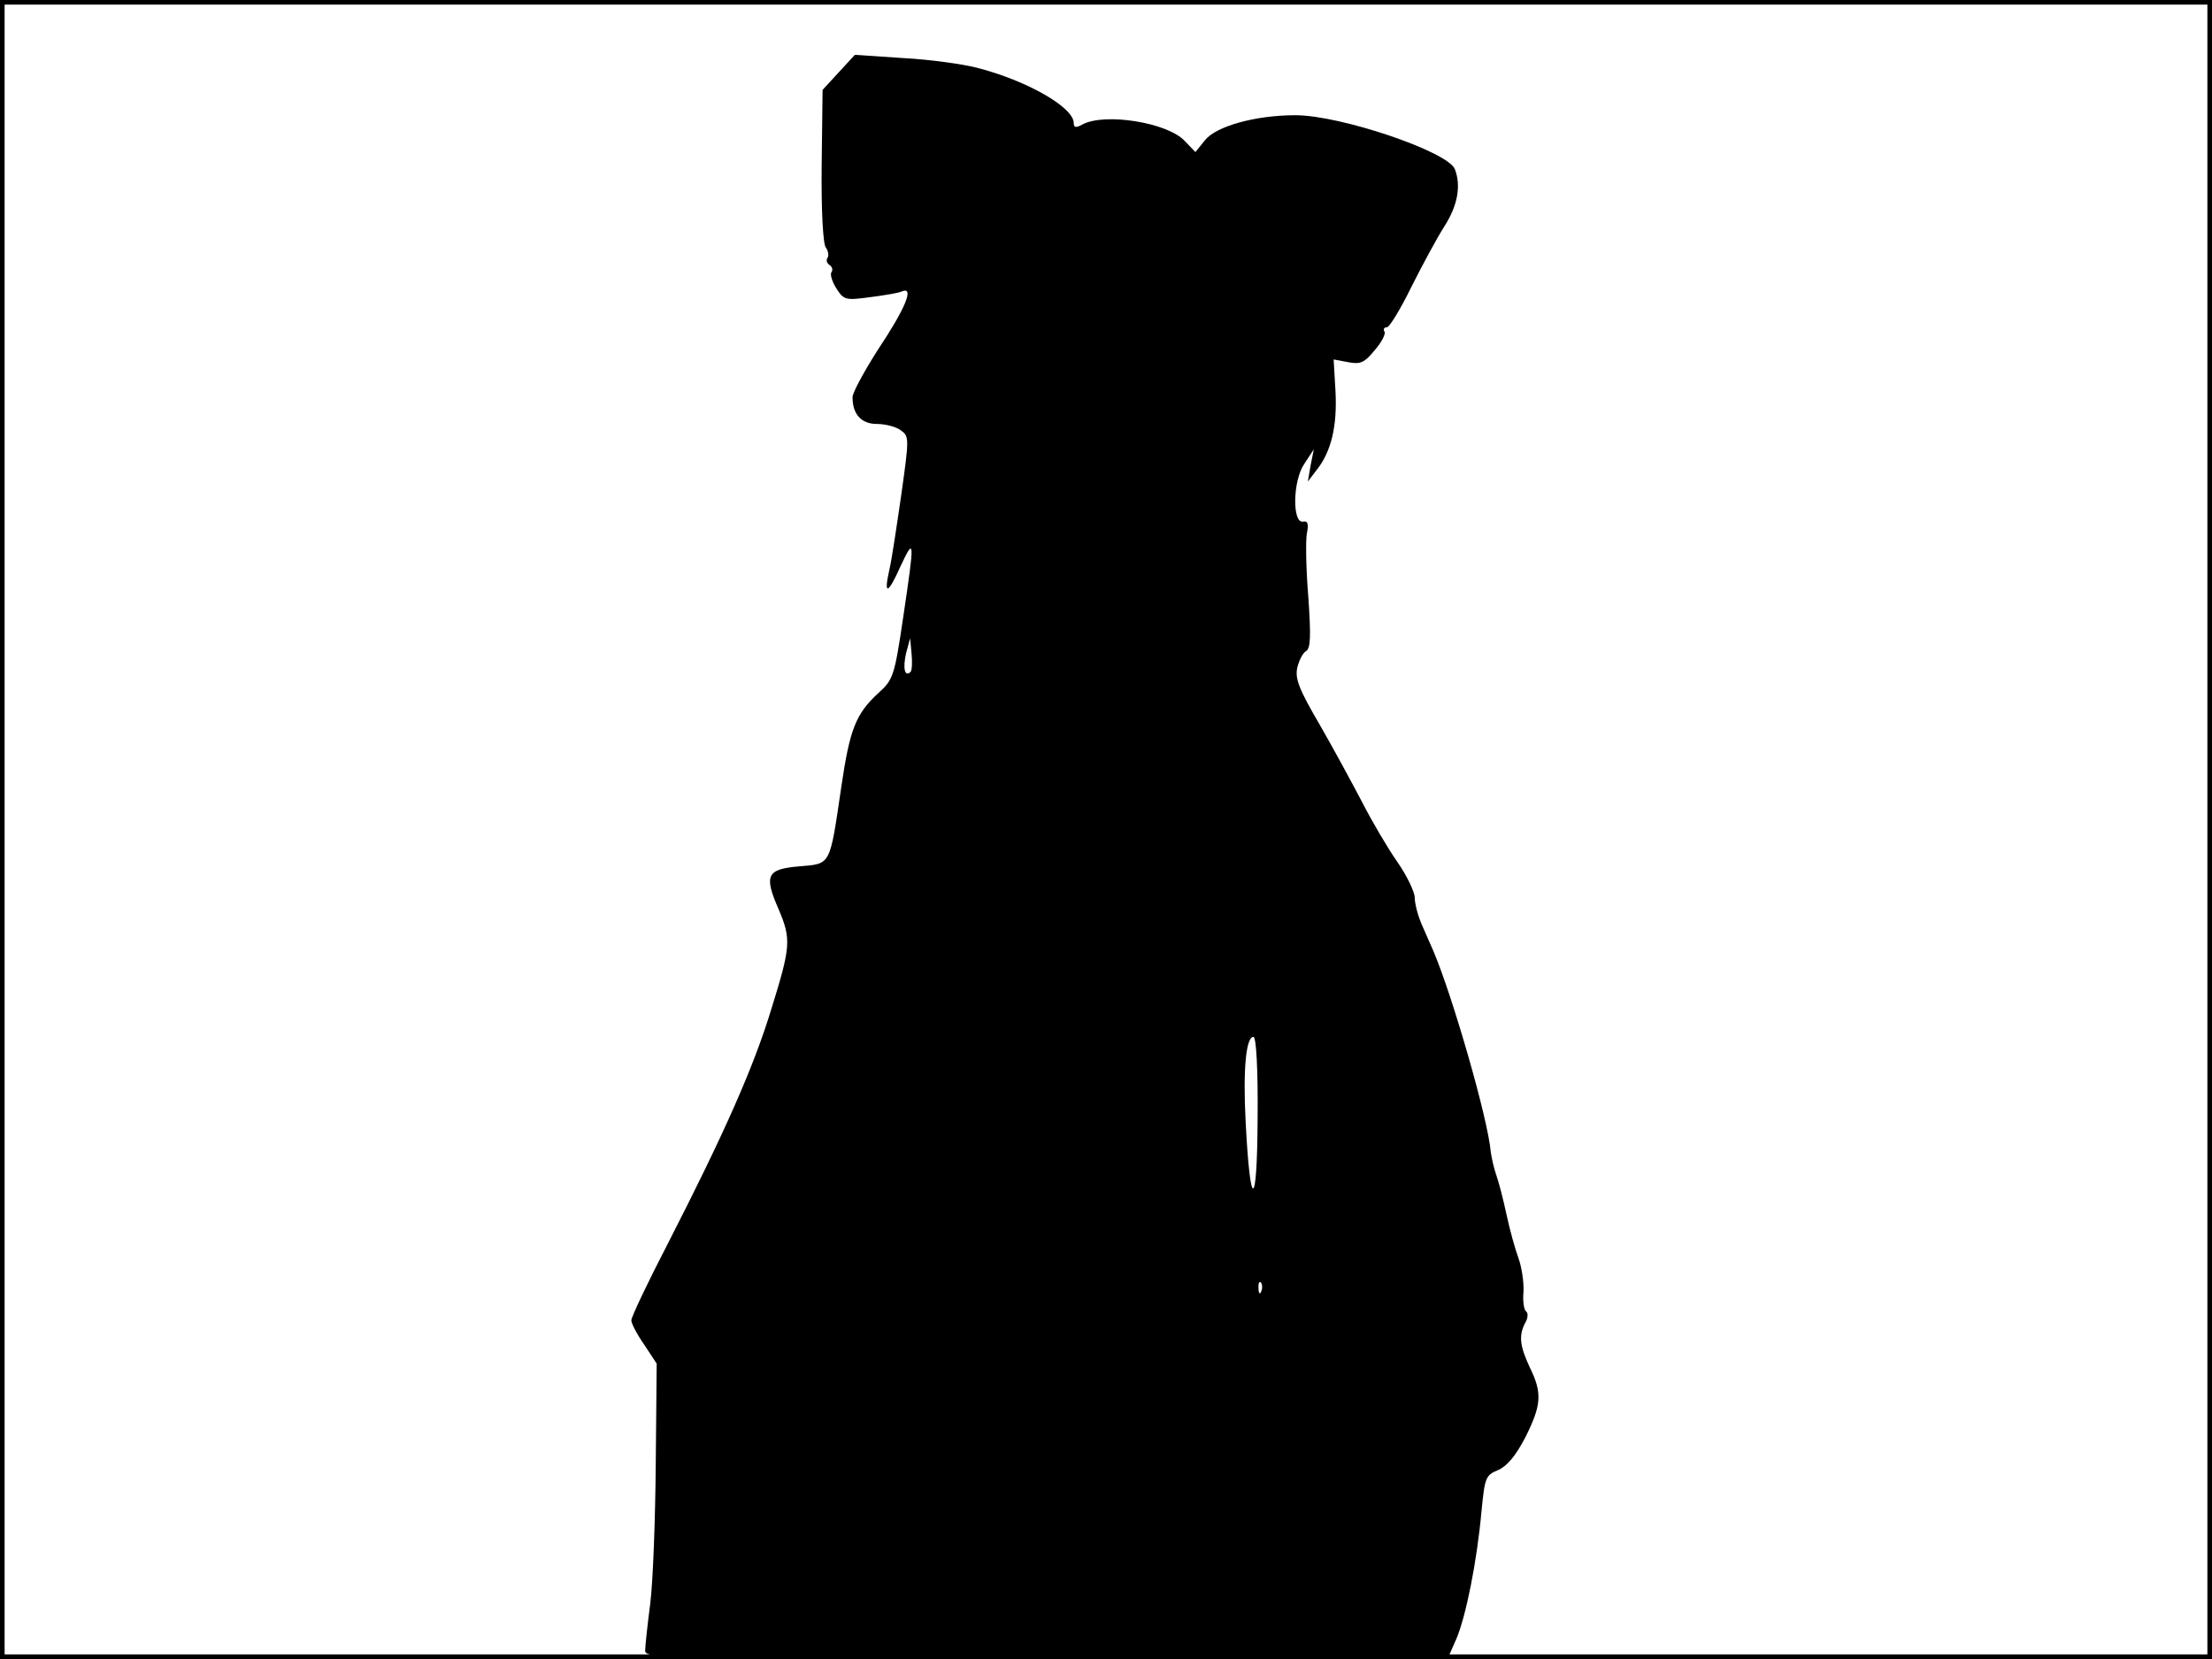 <?xml version="1.0" standalone="no"?>
<!DOCTYPE svg PUBLIC "-//W3C//DTD SVG 20010904//EN"
 "http://www.w3.org/TR/2001/REC-SVG-20010904/DTD/svg10.dtd">
<svg version="1.0" xmlns="http://www.w3.org/2000/svg"
 width="480pt" height="360pt" viewBox="0 0 480 360"
 preserveAspectRatio="xMidYMid meet">
<rect width="1" height="360" fill="#000000"/>
<rect x="479" width="1" height="360" fill="#000000"/>
<rect width="480" height="1" fill="#000000"/>
<rect y="359" width="480" height="1" fill="#000000"/>
<g transform="translate(0,360) scale(0.1,-0.1)"
fill="#000000" stroke="none">
<path d="M1820 3443 l-35 -38 -2 -165 c-1 -98 3 -170 9 -177 5 -7 7 -17 4 -22
-4 -5 -2 -12 4 -16 6 -4 8 -11 4 -16 -3 -5 2 -21 11 -35 16 -25 20 -26 72 -19
31 4 63 9 71 13 26 10 7 -37 -53 -127 -30 -47 -55 -93 -55 -103 0 -37 19 -58
53 -58 18 0 42 -6 52 -14 18 -13 18 -17 1 -138 -10 -69 -21 -143 -26 -164 -13
-57 -3 -54 24 7 31 66 31 58 6 -110 -19 -129 -22 -136 -54 -165 -49 -45 -62
-79 -80 -201 -26 -176 -22 -169 -92 -175 -70 -6 -77 -19 -44 -94 27 -64 26
-80 -16 -215 -38 -125 -101 -268 -225 -510 -44 -85 -79 -159 -79 -166 0 -7 12
-30 28 -53 l27 -41 -2 -218 c-1 -120 -6 -256 -12 -303 -6 -46 -11 -93 -11
-102 0 -17 42 -18 871 -18 l870 0 19 43 c21 49 45 168 55 279 7 72 9 77 36 88
20 9 38 31 59 71 35 70 37 96 10 151 -22 47 -25 70 -10 98 6 10 6 21 2 24 -5
3 -8 22 -6 43 1 21 -4 54 -11 73 -7 19 -19 62 -26 95 -7 33 -17 71 -22 85 -5
14 -10 36 -12 50 -6 72 -83 338 -124 435 -5 11 -16 36 -25 57 -9 20 -16 47
-16 60 0 12 -17 48 -38 78 -21 30 -55 88 -76 129 -21 40 -62 116 -92 168 -45
77 -54 100 -49 124 4 16 12 32 19 36 10 6 11 32 5 118 -5 61 -6 123 -3 138 4
20 2 27 -8 25 -24 -5 -23 88 2 125 l21 32 -7 -35 -6 -35 19 25 c32 40 45 96
41 171 l-4 69 32 -6 c26 -5 35 -1 57 26 15 17 25 36 21 41 -3 5 0 9 6 9 5 0
29 39 53 88 24 48 56 107 72 132 28 44 36 87 22 123 -15 38 -248 117 -346 117
-87 0 -172 -24 -196 -54 l-21 -26 -23 24 c-37 40 -173 62 -222 36 -14 -8 -19
-7 -19 3 0 34 -101 92 -210 120 -31 8 -103 18 -160 21 l-105 7 -35 -38z m156
-1301 c-13 -12 -17 8 -10 40 l9 33 3 -33 c2 -19 1 -36 -2 -40z m753 -969 c-1
-200 -16 -203 -26 -7 -6 115 1 184 17 184 6 0 10 -71 9 -177z m8 -375 c-3 -8
-6 -5 -6 6 -1 11 2 17 5 13 3 -3 4 -12 1 -19z"/>
</g>
</svg>

